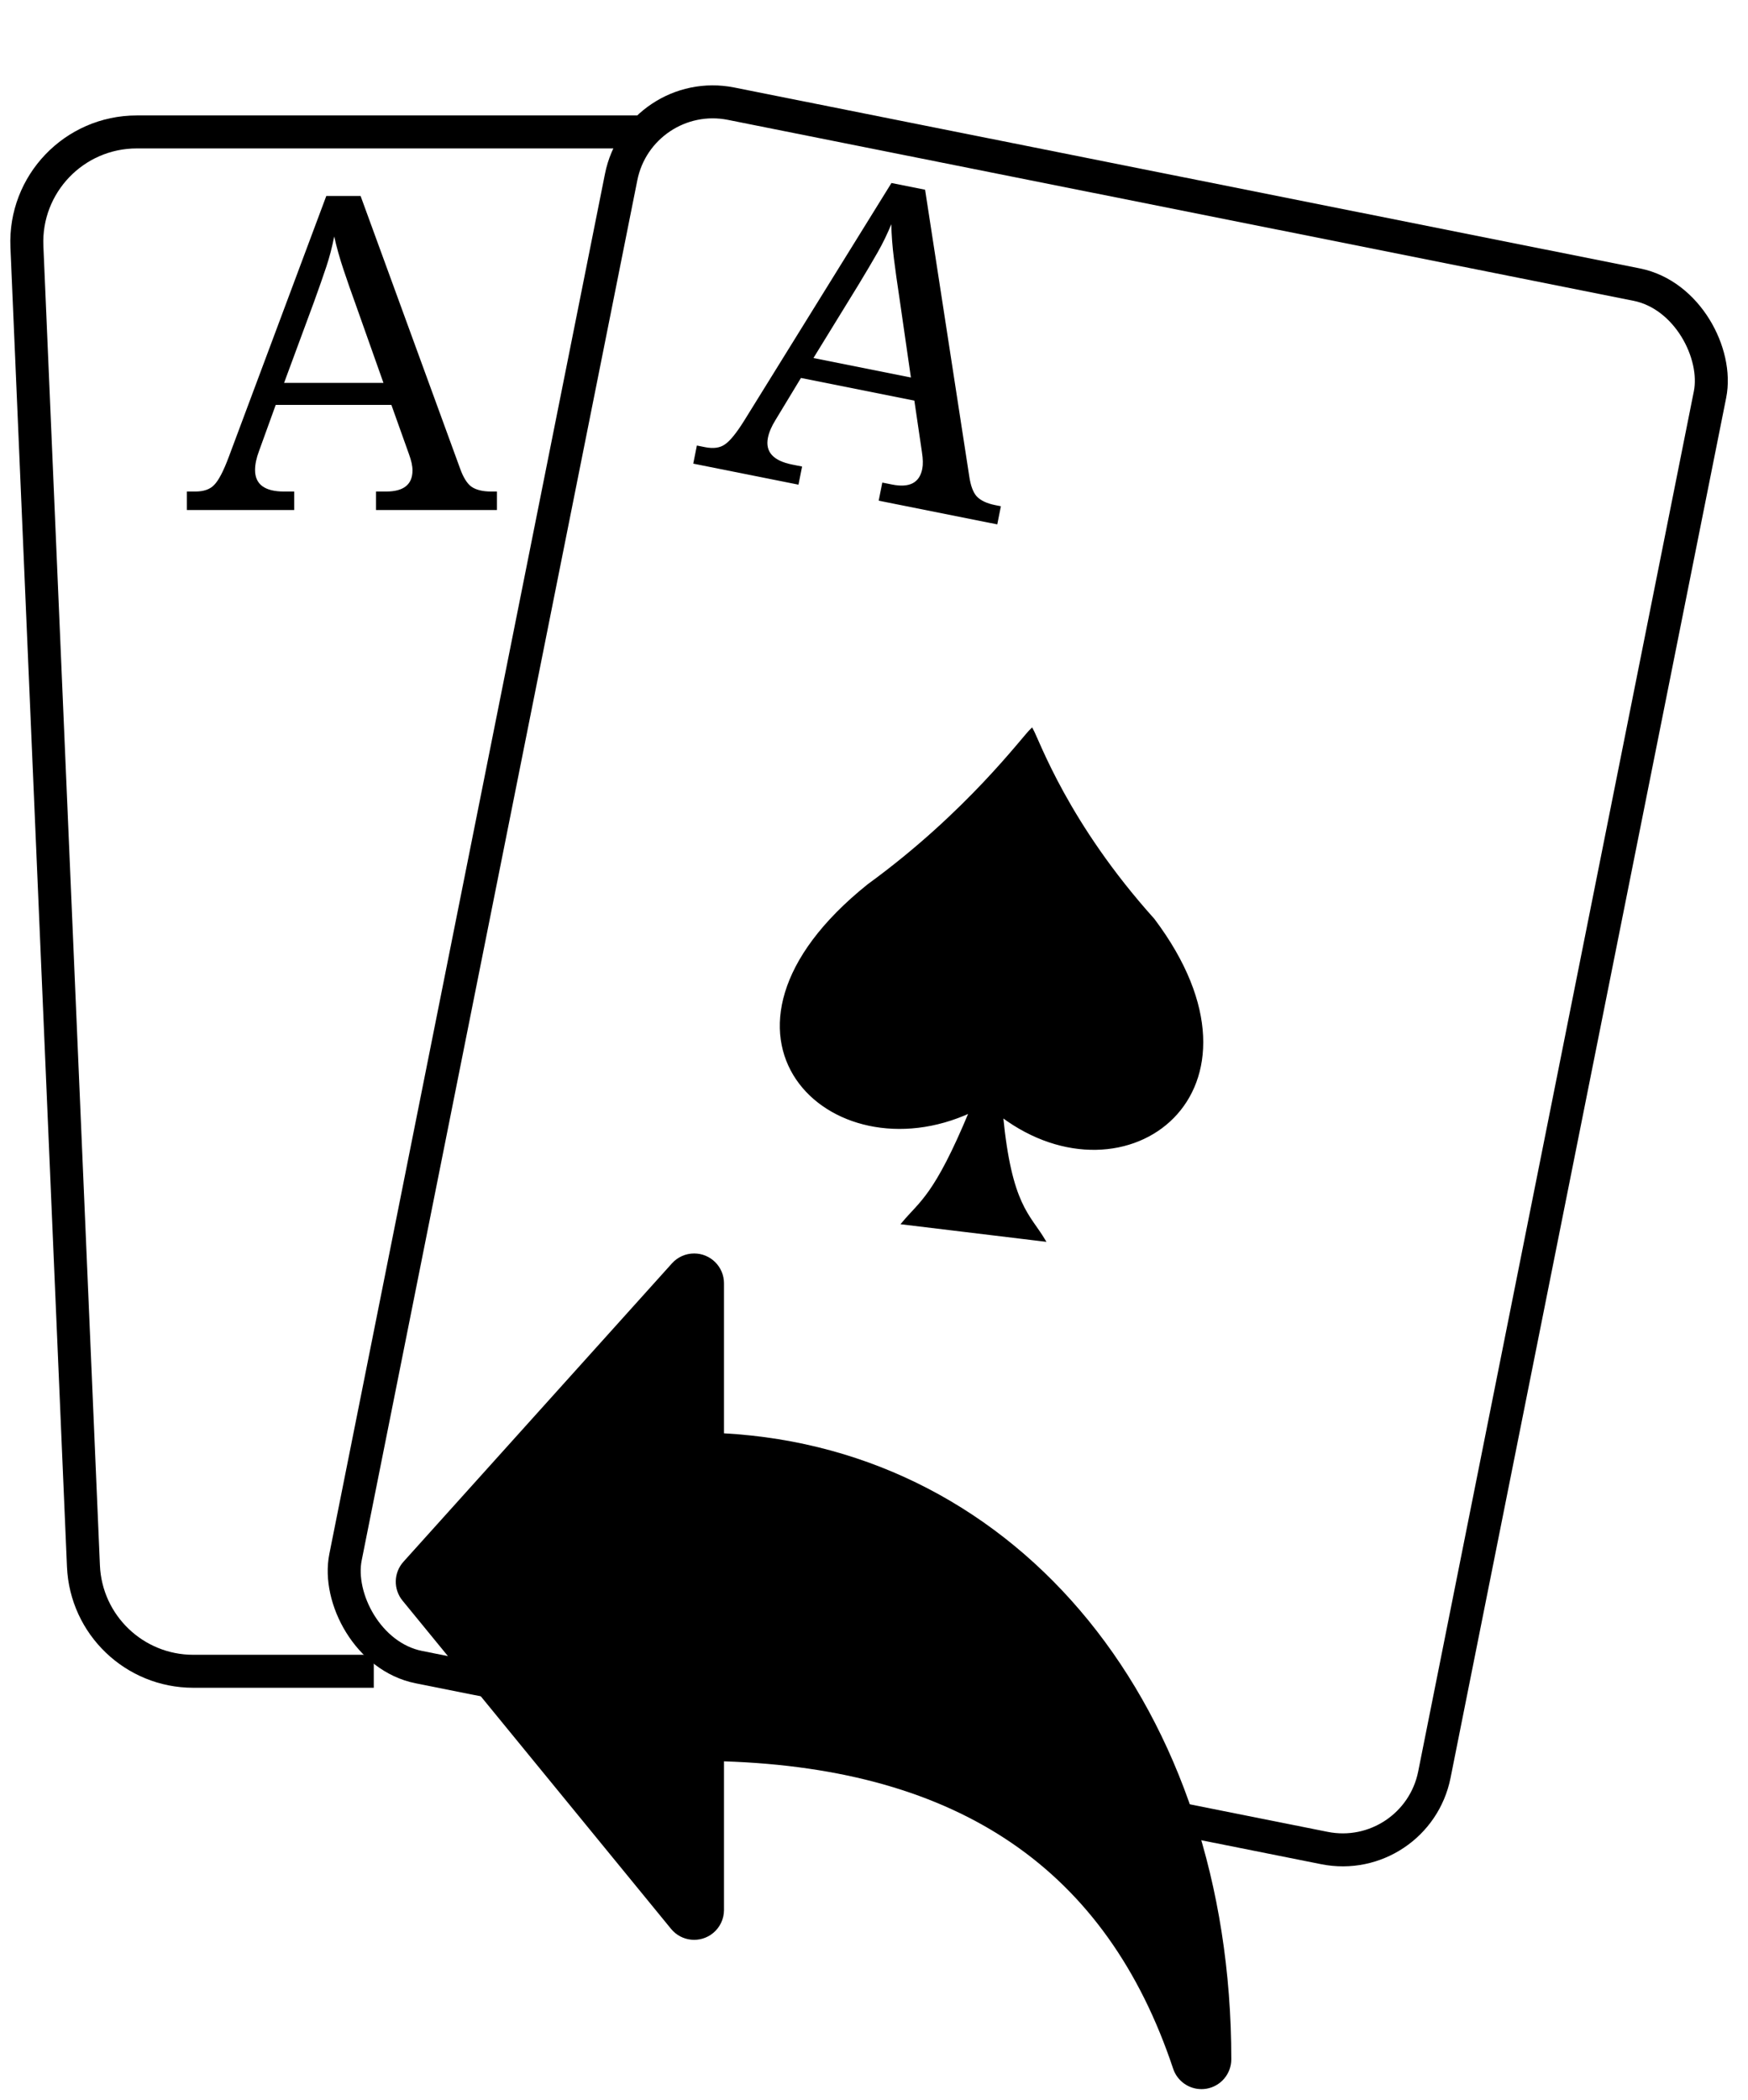 <svg width="159" height="191" viewBox="0 0 159 191" fill="none" xmlns="http://www.w3.org/2000/svg">
<path d="M58 12H12.438C6.747 12 2.203 16.742 2.447 22.428L7.59 142.428C7.819 147.78 12.224 152 17.581 152H34" stroke="black" stroke-width="3"/>
<path d="M17 46.384V44.704H17.76C18.533 44.704 19.107 44.504 19.48 44.104C19.88 43.704 20.32 42.864 20.8 41.584L29.68 17.824H32.8L41.84 42.584C42.133 43.411 42.48 43.971 42.88 44.264C43.307 44.557 43.907 44.704 44.68 44.704H45.2V46.384H34.2V44.704H35.12C36.72 44.704 37.52 44.064 37.52 42.784C37.52 42.571 37.493 42.344 37.44 42.104C37.387 41.864 37.307 41.597 37.2 41.304L35.6 36.824H25.08L23.56 41.024C23.32 41.664 23.2 42.237 23.2 42.744C23.2 44.051 24.08 44.704 25.84 44.704H26.76V46.384H17ZM25.84 34.824H34.88L32.4 27.824C31.973 26.651 31.587 25.544 31.24 24.504C30.893 23.464 30.613 22.464 30.4 21.504C30.213 22.464 29.973 23.384 29.68 24.264C29.387 25.144 29.013 26.211 28.56 27.464L25.84 34.824Z" fill="black"/>
<rect x="58.166" y="7.765" width="101" height="145" rx="8.5" transform="rotate(11.296 58.166 7.765)" stroke="black" stroke-width="3"/>
<path d="M63.059 42.167L63.388 40.52L64.133 40.669C64.892 40.82 65.493 40.736 65.938 40.417C66.408 40.103 67.004 39.366 67.726 38.204L81.088 16.644L84.147 17.255L88.162 43.306C88.288 44.174 88.518 44.791 88.853 45.157C89.214 45.529 89.774 45.79 90.532 45.941L91.042 46.043L90.713 47.691L79.926 45.536L80.255 43.889L81.157 44.069C82.726 44.382 83.636 43.911 83.887 42.656C83.928 42.447 83.947 42.219 83.941 41.974C83.936 41.728 83.91 41.451 83.863 41.142L83.171 36.435L72.855 34.375L70.542 38.196C70.181 38.776 69.951 39.315 69.852 39.812C69.596 41.093 70.331 41.906 72.057 42.251L72.959 42.431L72.63 44.079L63.059 42.167ZM73.992 32.562L82.857 34.333L81.796 26.983C81.608 25.749 81.445 24.588 81.309 23.5C81.173 22.412 81.094 21.377 81.073 20.394C80.702 21.299 80.286 22.154 79.826 22.959C79.366 23.765 78.791 24.738 78.101 25.878L73.992 32.562Z" fill="black"/>
<path d="M65.855 130.359V116.714C65.855 115.214 64.639 114 63.14 114C62.371 114 61.639 114.327 61.124 114.898L36.695 142.042C35.801 143.037 35.766 144.534 36.611 145.57L61.04 175.428C61.989 176.589 63.699 176.76 64.86 175.811C65.488 175.296 65.854 174.528 65.855 173.716V160.19C87.299 160.888 100.681 170.054 106.712 188.148C107.082 189.255 108.118 190.001 109.286 190.002C109.432 190.002 109.578 189.991 109.723 189.967C111.036 189.752 112 188.618 112 187.288C112 155.323 92.758 131.841 65.855 130.359Z" fill="black"/>
<path fill-rule="evenodd" clip-rule="evenodd" d="M78.99 80.515C62.091 94.068 75.492 106.996 88.272 101.094C85.059 108.829 83.748 109.31 82.13 111.253L94.972 112.804C93.581 110.476 91.923 109.657 91.13 101.486C102.432 109.927 116.699 99.307 104.918 83.645C97.036 74.873 94.465 67.422 93.855 66.335C93.053 67.083 88.036 73.931 78.99 80.515V80.515Z" fill="black" stroke="black" stroke-width="0.226"/>
</svg>
